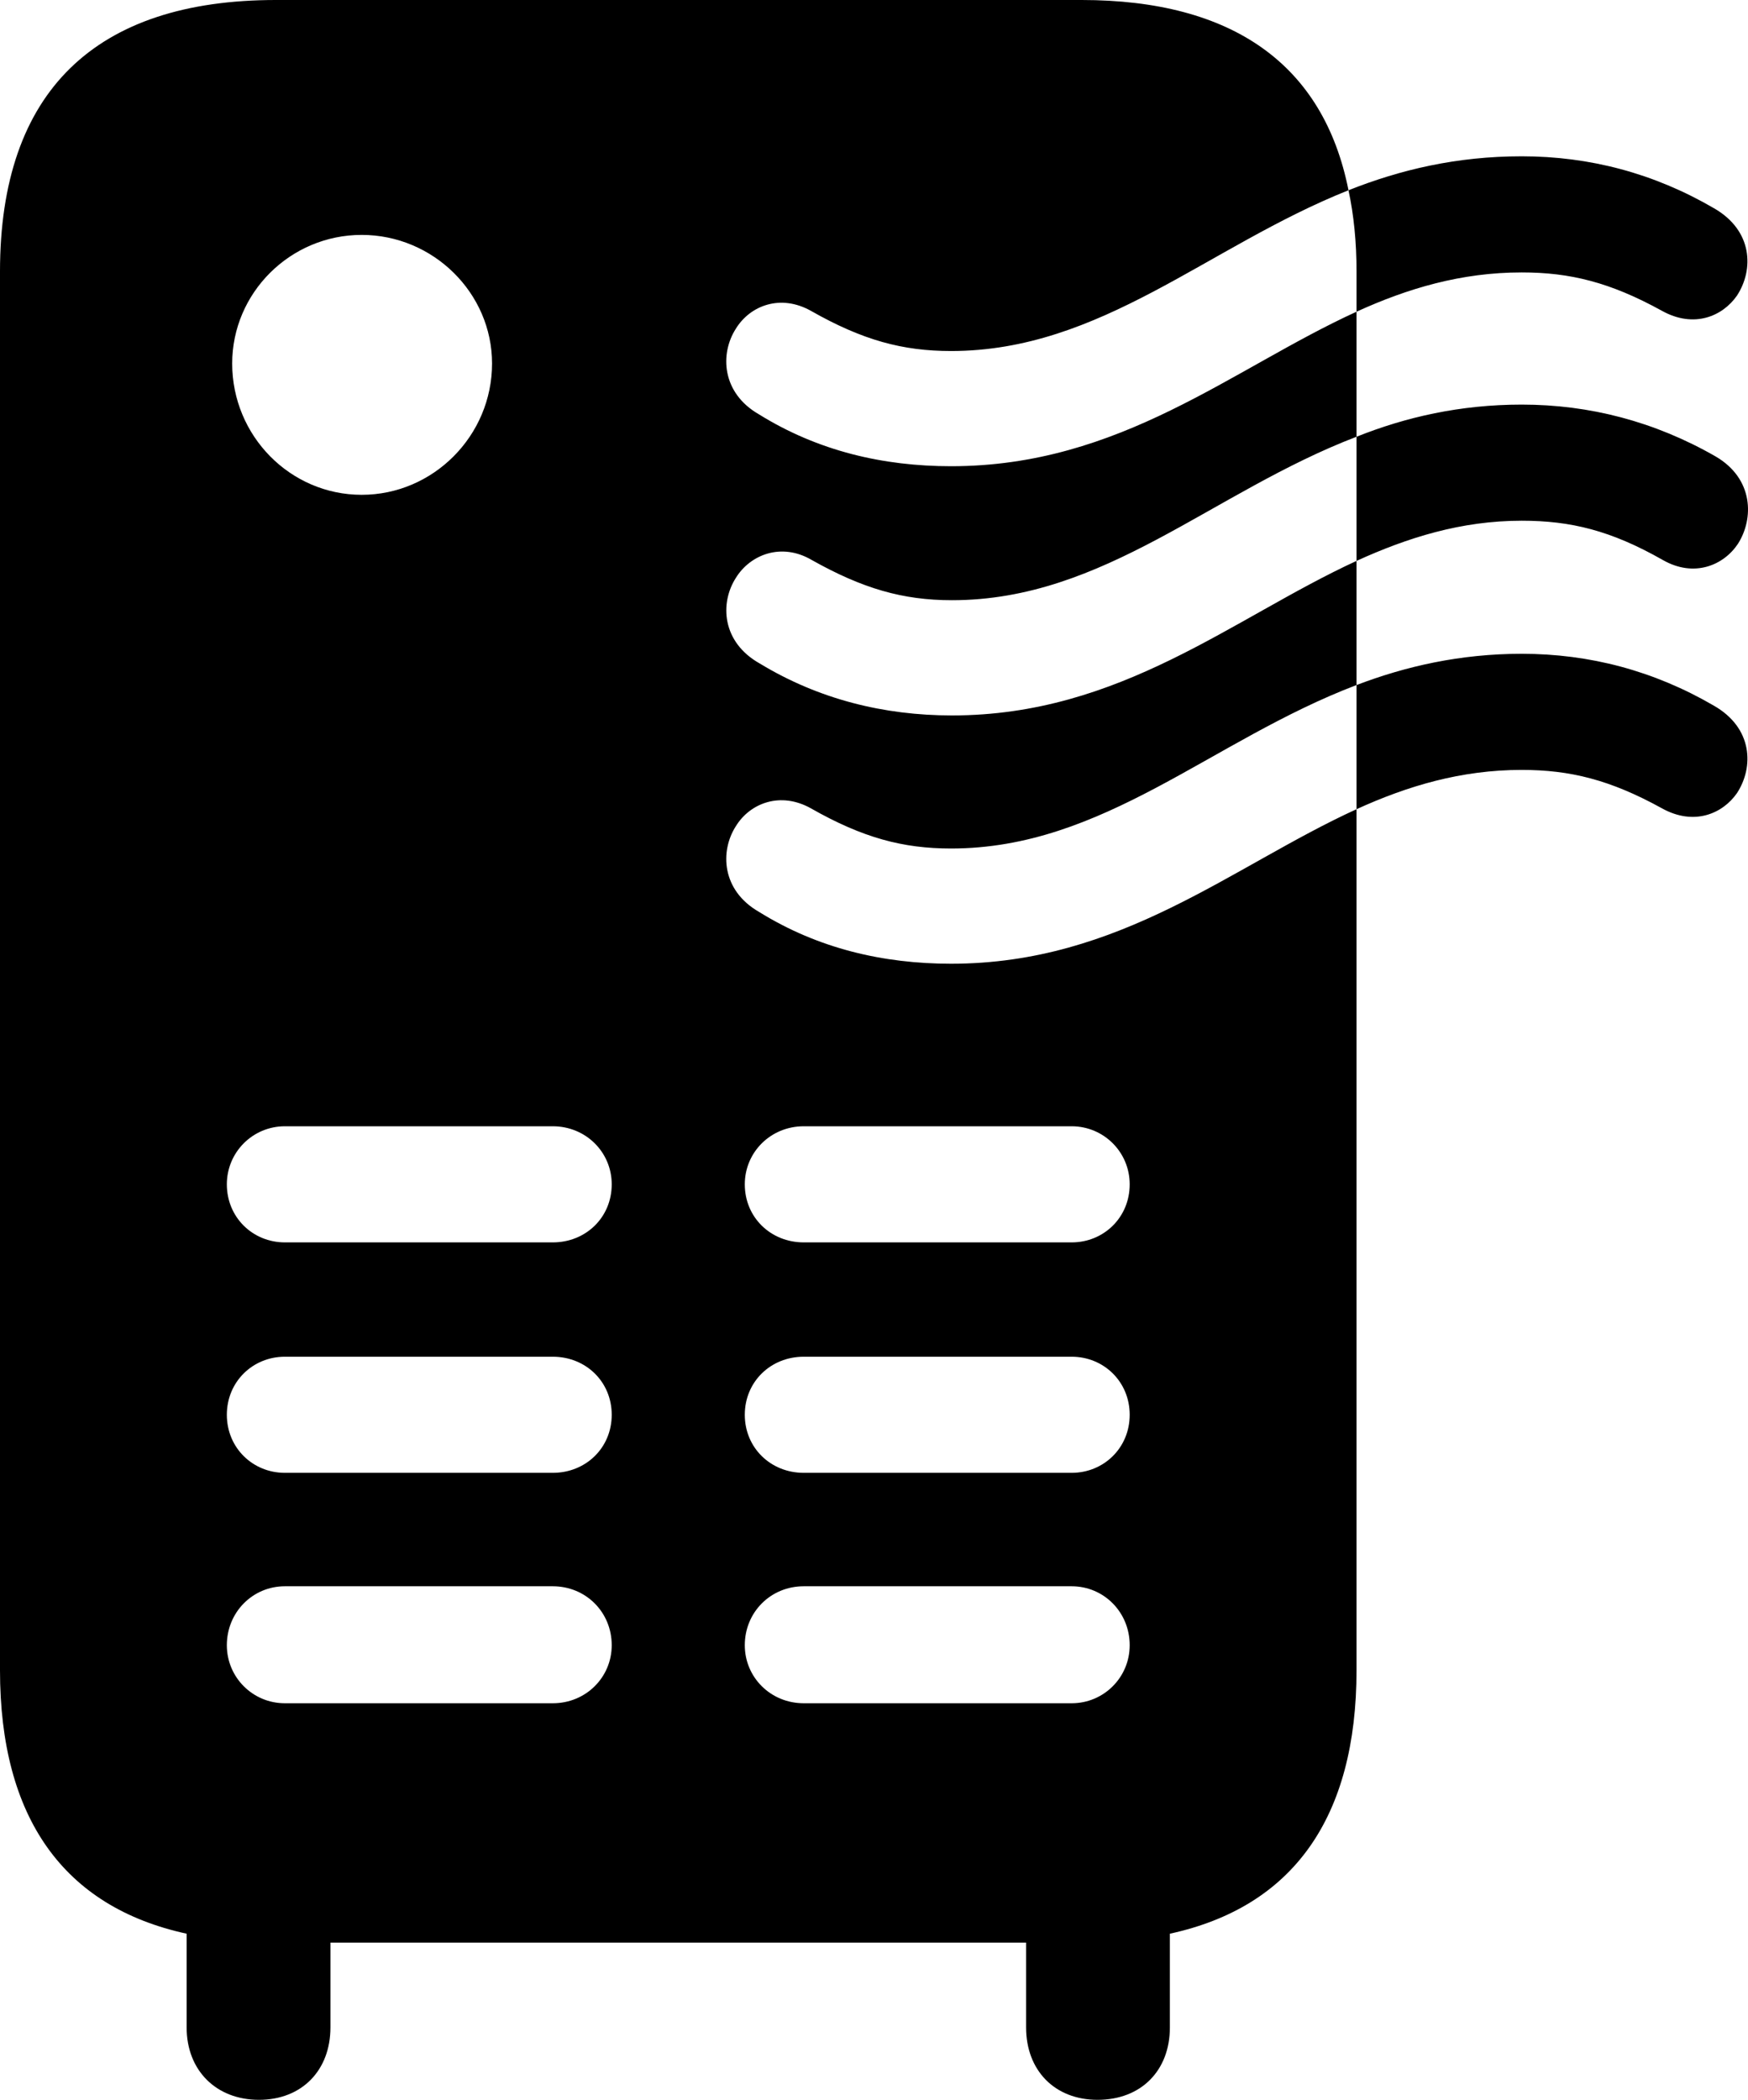 <?xml version="1.0" encoding="UTF-8" standalone="no"?>
<svg xmlns="http://www.w3.org/2000/svg"
     width="955.744" height="1147.949"
     viewBox="0 0 955.744 1147.949"
     fill="currentColor">
  <path d="M141.598 1147.948C165.038 1147.948 180.668 1131.838 180.668 1108.398V1062.008H561.038V1108.398C561.038 1131.838 576.658 1147.948 600.098 1147.948C624.028 1147.948 639.648 1131.838 639.648 1108.398V1057.128C707.028 1042.478 741.698 993.648 741.698 913.088V442.378C769.528 429.688 798.828 420.898 832.028 420.898C858.398 420.898 880.368 426.268 908.688 441.898C926.268 451.658 941.898 444.828 949.708 433.598C958.988 419.438 958.498 397.948 937.008 385.738C904.298 366.698 869.138 357.418 832.028 357.418C798.338 357.418 768.558 364.258 741.698 374.508V442.378C673.338 473.628 612.788 526.858 520.018 526.858C482.908 526.858 447.268 518.558 415.038 498.538C394.528 486.818 393.558 465.328 402.348 451.658C410.158 438.968 426.758 432.618 443.358 441.898C471.678 458.008 493.648 463.868 520.018 463.868C603.518 463.868 662.108 404.788 741.698 374.508V306.638C769.528 293.948 798.828 284.668 832.028 284.668C858.888 284.668 880.858 290.038 909.178 306.148C926.268 315.918 942.378 309.078 950.198 297.368C958.988 283.688 958.988 261.718 937.988 249.508C904.788 230.468 869.138 221.188 832.028 221.188C798.338 221.188 768.558 228.028 741.698 238.768V306.638C673.828 337.888 612.788 391.118 520.508 391.118C483.398 391.118 447.758 382.328 415.528 362.798C394.528 351.078 393.558 329.588 402.348 315.918C410.158 303.218 427.248 296.388 443.848 306.148C471.678 321.778 493.648 328.128 520.508 328.128C604.008 328.128 662.598 269.048 741.698 238.768V170.408C769.528 157.718 798.828 148.928 832.028 148.928C858.398 148.928 880.368 154.298 908.688 169.918C926.268 179.688 941.898 172.848 949.708 161.618C958.988 147.458 958.498 125.978 937.008 113.768C904.298 94.728 869.138 85.448 832.028 85.448C796.388 85.448 765.628 92.778 737.308 104.008C740.238 117.678 741.698 132.328 741.698 148.438V170.408C673.338 201.658 612.788 254.878 520.018 254.878C482.908 254.878 447.268 246.578 415.038 226.558C394.528 214.848 393.558 193.358 402.348 179.688C410.158 166.988 426.758 160.648 443.358 169.918C471.678 186.038 493.648 191.898 520.018 191.898C602.048 191.898 660.158 134.768 737.308 104.008C723.628 35.158 673.828 -0.002 591.308 -0.002H150.878C52.248 -0.002 -0.002 49.808 -0.002 148.438V913.088C-0.002 993.648 34.668 1042.478 102.048 1057.128V1108.398C102.048 1131.838 118.168 1147.948 141.598 1147.948ZM197.758 270.508C158.688 270.508 126.948 238.278 126.948 198.728C126.948 160.158 158.688 128.418 197.758 128.418C236.818 128.418 269.038 160.158 269.038 198.728C269.038 238.278 236.818 270.508 197.758 270.508ZM155.758 679.198C138.188 679.198 124.028 665.528 124.028 647.458C124.028 629.878 138.188 615.718 155.758 615.718H302.248C320.308 615.718 334.468 629.878 334.468 647.458C334.468 665.528 320.308 679.198 302.248 679.198ZM439.448 679.198C421.388 679.198 407.228 665.528 407.228 647.458C407.228 629.878 421.388 615.718 439.448 615.718H585.938C603.518 615.718 617.678 629.878 617.678 647.458C617.678 665.528 603.518 679.198 585.938 679.198ZM155.758 805.178C138.188 805.178 124.028 791.508 124.028 773.438C124.028 755.368 138.188 741.698 155.758 741.698H302.248C320.308 741.698 334.468 755.368 334.468 773.438C334.468 791.508 320.308 805.178 302.248 805.178ZM439.448 805.178C421.388 805.178 407.228 791.508 407.228 773.438C407.228 755.368 421.388 741.698 439.448 741.698H585.938C603.518 741.698 617.678 755.368 617.678 773.438C617.678 791.508 603.518 805.178 585.938 805.178ZM155.758 931.148C138.188 931.148 124.028 916.988 124.028 899.418C124.028 881.348 138.188 867.188 155.758 867.188H302.248C320.308 867.188 334.468 881.348 334.468 899.418C334.468 916.988 320.308 931.148 302.248 931.148ZM439.448 931.148C421.388 931.148 407.228 916.988 407.228 899.418C407.228 881.348 421.388 867.188 439.448 867.188H585.938C603.518 867.188 617.678 881.348 617.678 899.418C617.678 916.988 603.518 931.148 585.938 931.148Z"/>
</svg>